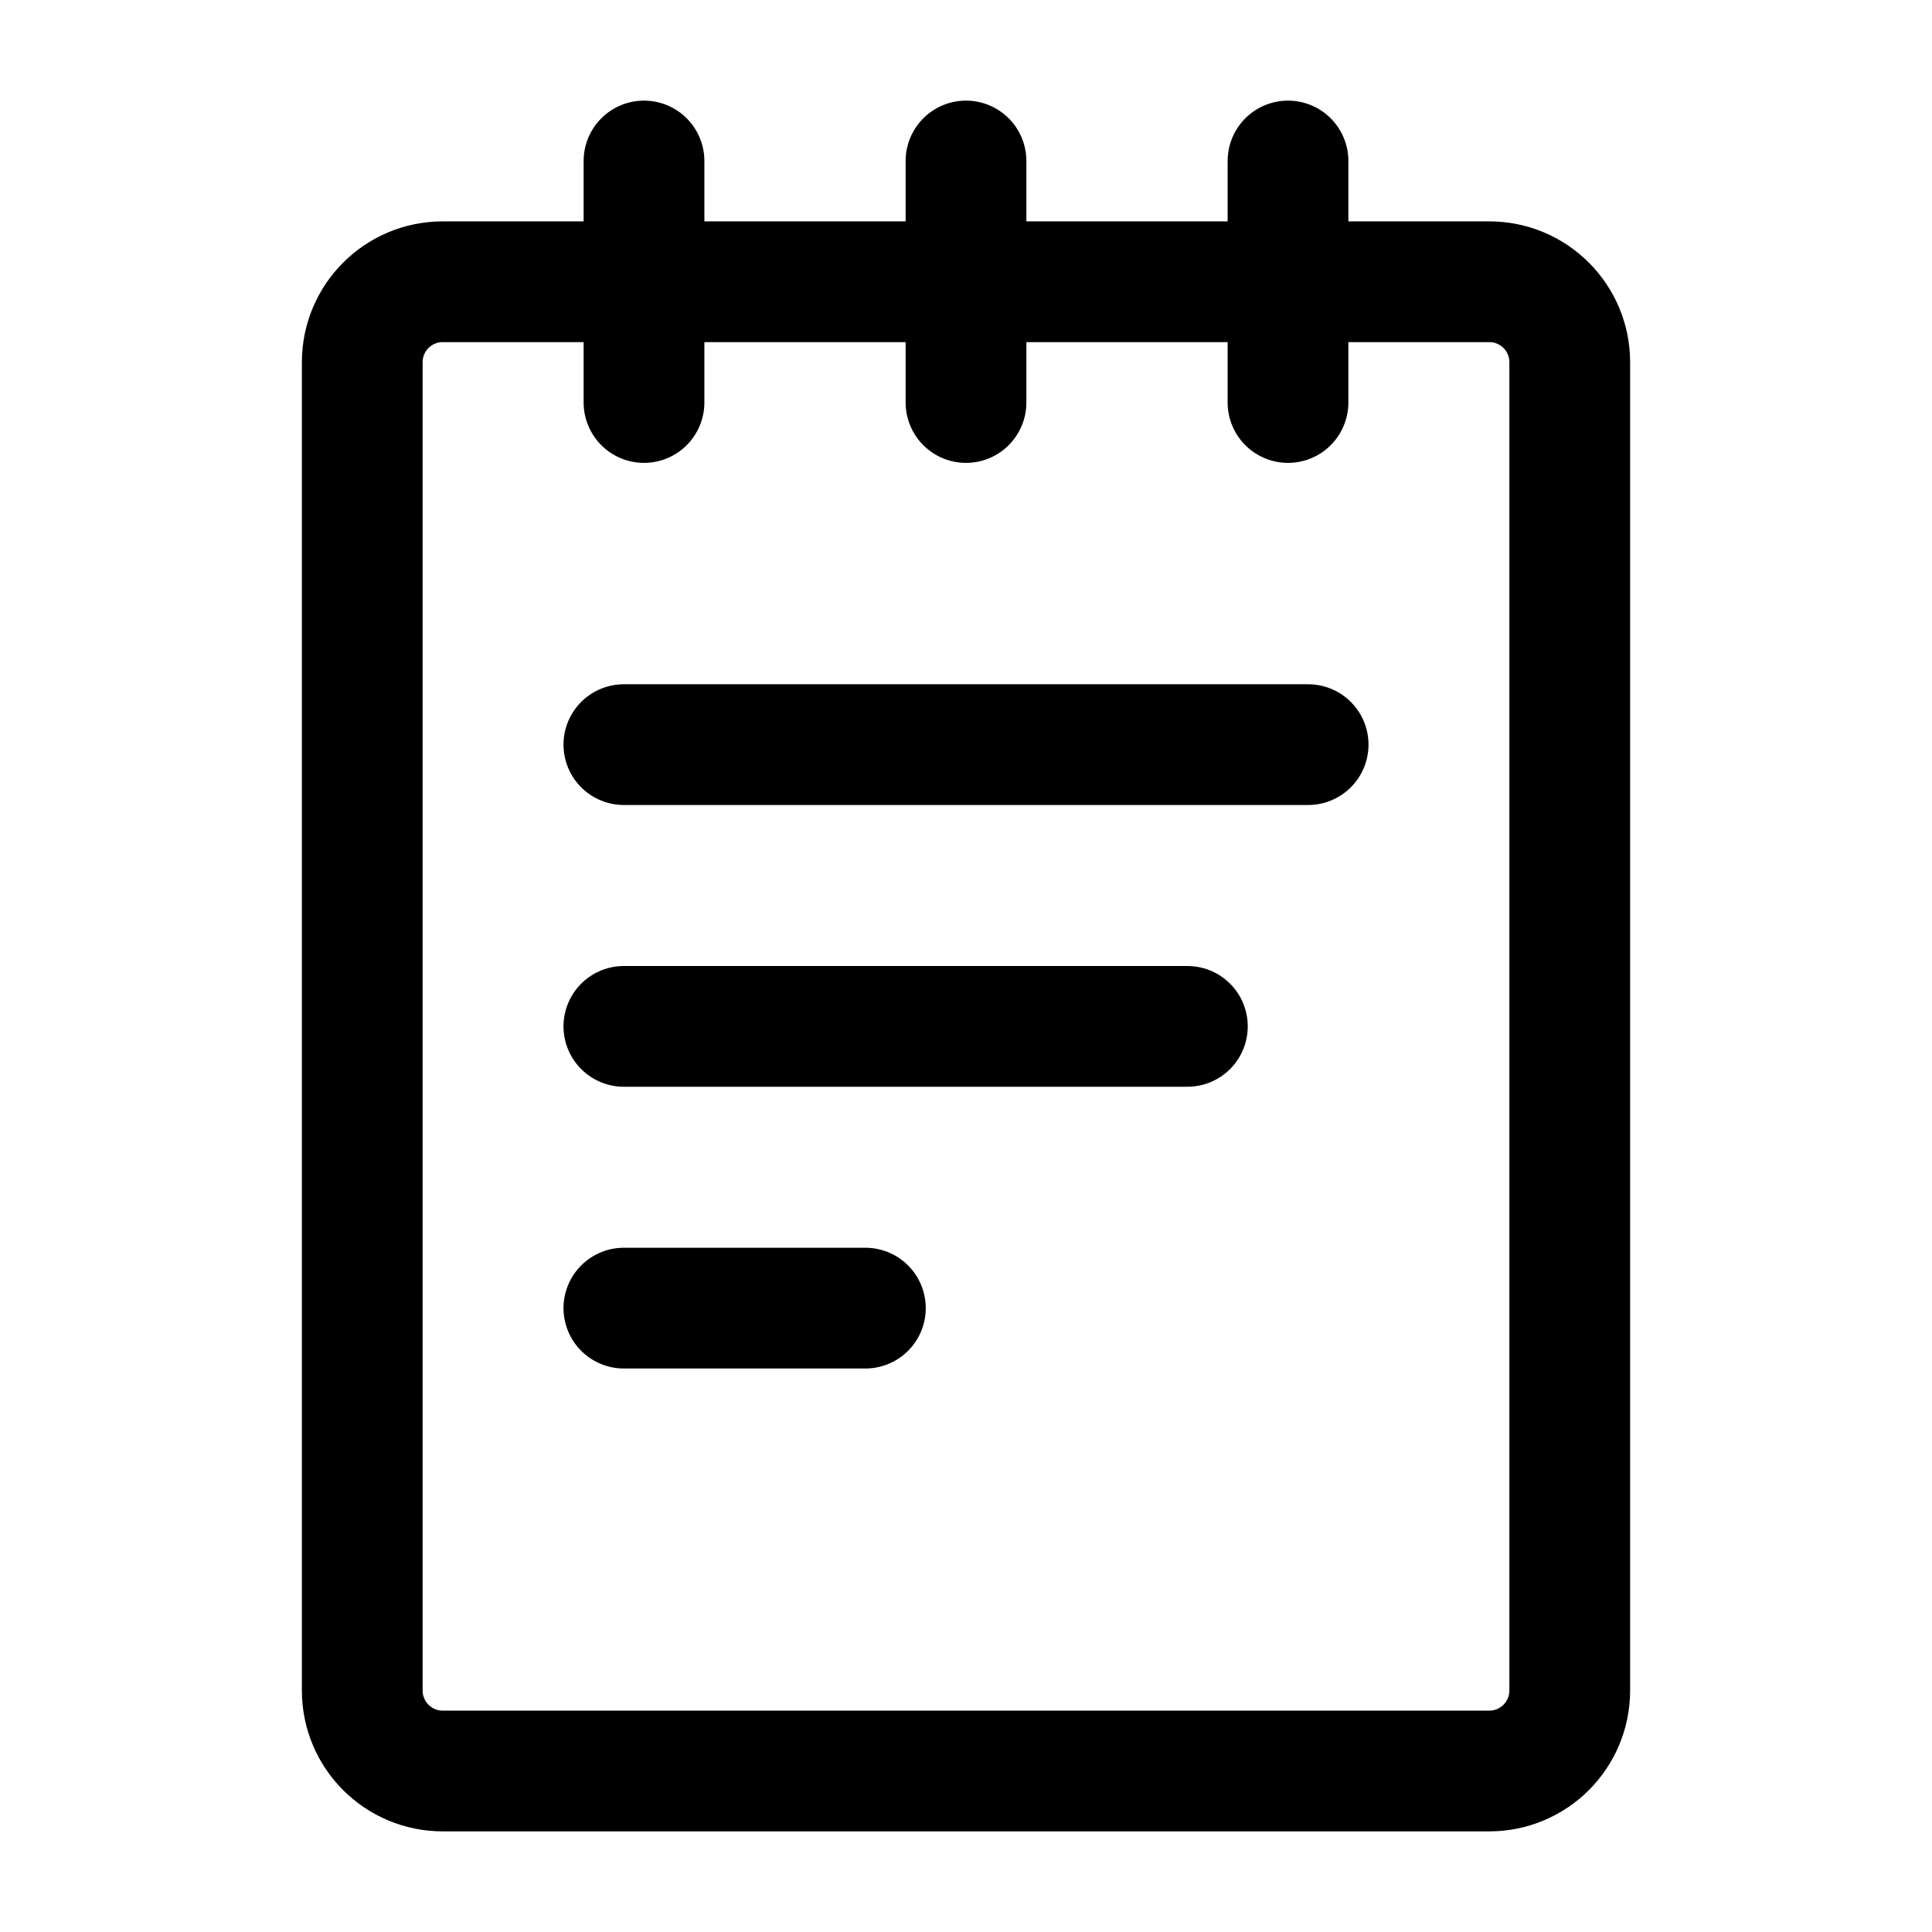 <svg width="48" height="48" viewBox="0 0 48 48" fill="none" xmlns="http://www.w3.org/2000/svg">
<path d="M37 7H11C9.895 7 9 7.895 9 9V42C9 43.105 9.895 44 11 44H37C38.105 44 39 43.105 39 42V9C39 7.895 38.105 7 37 7Z" stroke="black" stroke-width="3"/>
<path d="M32 4V10" stroke="black" stroke-width="3" stroke-linecap="round" stroke-linejoin="round"/>
<path d="M24 4V10" stroke="black" stroke-width="3" stroke-linecap="round" stroke-linejoin="round"/>
<path d="M16 4V10" stroke="black" stroke-width="3" stroke-linecap="round" stroke-linejoin="round"/>
<path d="M21.5 32.5H15.5" stroke="black" stroke-width="3" stroke-linecap="round" stroke-linejoin="round"/>
<path d="M29.5 25.5H15.5" stroke="black" stroke-width="3" stroke-linecap="round" stroke-linejoin="round"/>
<path d="M32.5 18.5H15.5" stroke="black" stroke-width="3" stroke-linecap="round" stroke-linejoin="round"/>
</svg>
